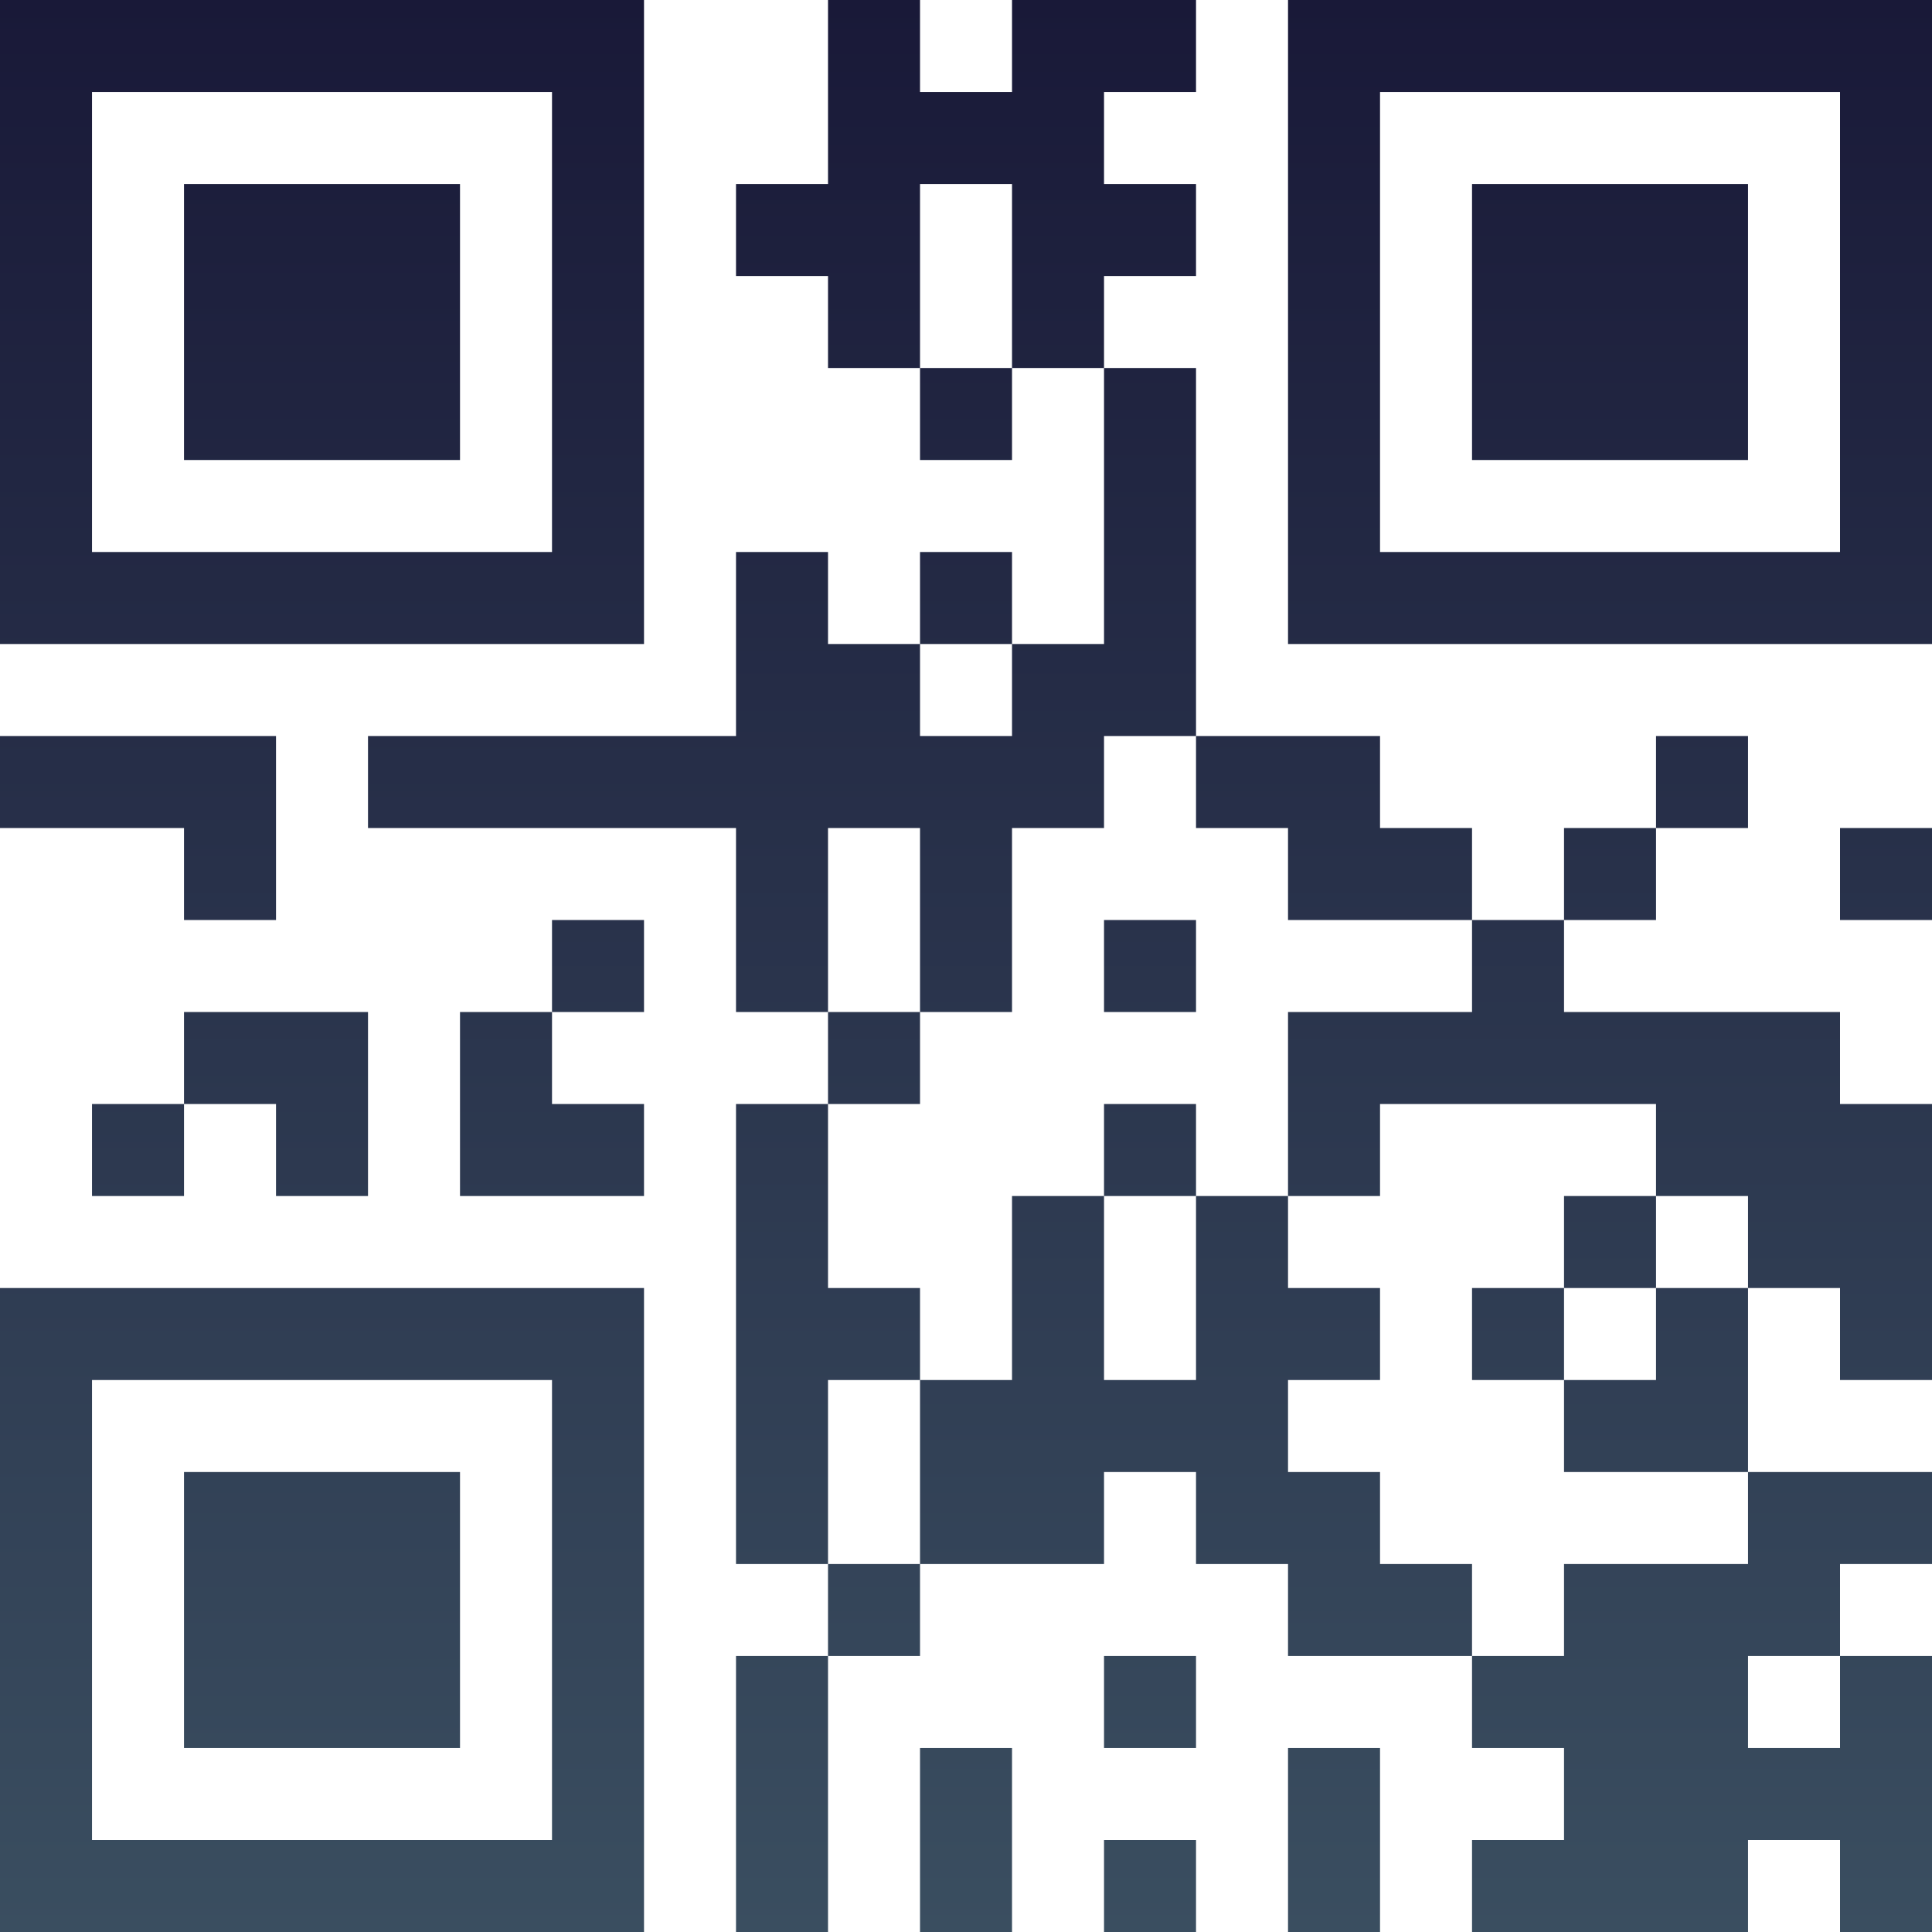<?xml version="1.0" encoding="UTF-8"?>
<svg xmlns="http://www.w3.org/2000/svg" version="1.1" width="100" height="100" viewBox="0 0 100 100"><rect x="0" y="0" width="100" height="100" fill="#ffffff"/><g transform="scale(4.762)"><g transform="translate(0,0)"><defs><linearGradient gradientUnits="userSpaceOnUse" x1="0" y1="0" x2="0" y2="21" id="g1"><stop offset="0%" stop-color="#191938"/><stop offset="100%" stop-color="#3a4e60"/></linearGradient></defs><path fill-rule="evenodd" d="M9 0L9 2L8 2L8 3L9 3L9 4L10 4L10 5L11 5L11 4L12 4L12 7L11 7L11 6L10 6L10 7L9 7L9 6L8 6L8 8L4 8L4 9L8 9L8 11L9 11L9 12L8 12L8 17L9 17L9 18L8 18L8 21L9 21L9 18L10 18L10 17L12 17L12 16L13 16L13 17L14 17L14 18L16 18L16 19L17 19L17 20L16 20L16 21L19 21L19 20L20 20L20 21L21 21L21 18L20 18L20 17L21 17L21 16L19 16L19 14L20 14L20 15L21 15L21 12L20 12L20 11L17 11L17 10L18 10L18 9L19 9L19 8L18 8L18 9L17 9L17 10L16 10L16 9L15 9L15 8L13 8L13 4L12 4L12 3L13 3L13 2L12 2L12 1L13 1L13 0L11 0L11 1L10 1L10 0ZM10 2L10 4L11 4L11 2ZM10 7L10 8L11 8L11 7ZM0 8L0 9L2 9L2 10L3 10L3 8ZM12 8L12 9L11 9L11 11L10 11L10 9L9 9L9 11L10 11L10 12L9 12L9 14L10 14L10 15L9 15L9 17L10 17L10 15L11 15L11 13L12 13L12 15L13 15L13 13L14 13L14 14L15 14L15 15L14 15L14 16L15 16L15 17L16 17L16 18L17 18L17 17L19 17L19 16L17 16L17 15L18 15L18 14L19 14L19 13L18 13L18 12L15 12L15 13L14 13L14 11L16 11L16 10L14 10L14 9L13 9L13 8ZM20 9L20 10L21 10L21 9ZM6 10L6 11L5 11L5 13L7 13L7 12L6 12L6 11L7 11L7 10ZM12 10L12 11L13 11L13 10ZM2 11L2 12L1 12L1 13L2 13L2 12L3 12L3 13L4 13L4 11ZM12 12L12 13L13 13L13 12ZM17 13L17 14L16 14L16 15L17 15L17 14L18 14L18 13ZM12 18L12 19L13 19L13 18ZM19 18L19 19L20 19L20 18ZM10 19L10 21L11 21L11 19ZM14 19L14 21L15 21L15 19ZM12 20L12 21L13 21L13 20ZM0 0L0 7L7 7L7 0ZM1 1L1 6L6 6L6 1ZM2 2L2 5L5 5L5 2ZM14 0L14 7L21 7L21 0ZM15 1L15 6L20 6L20 1ZM16 2L16 5L19 5L19 2ZM0 14L0 21L7 21L7 14ZM1 15L1 20L6 20L6 15ZM2 16L2 19L5 19L5 16Z" fill="url(#g1)"/></g></g></svg>
